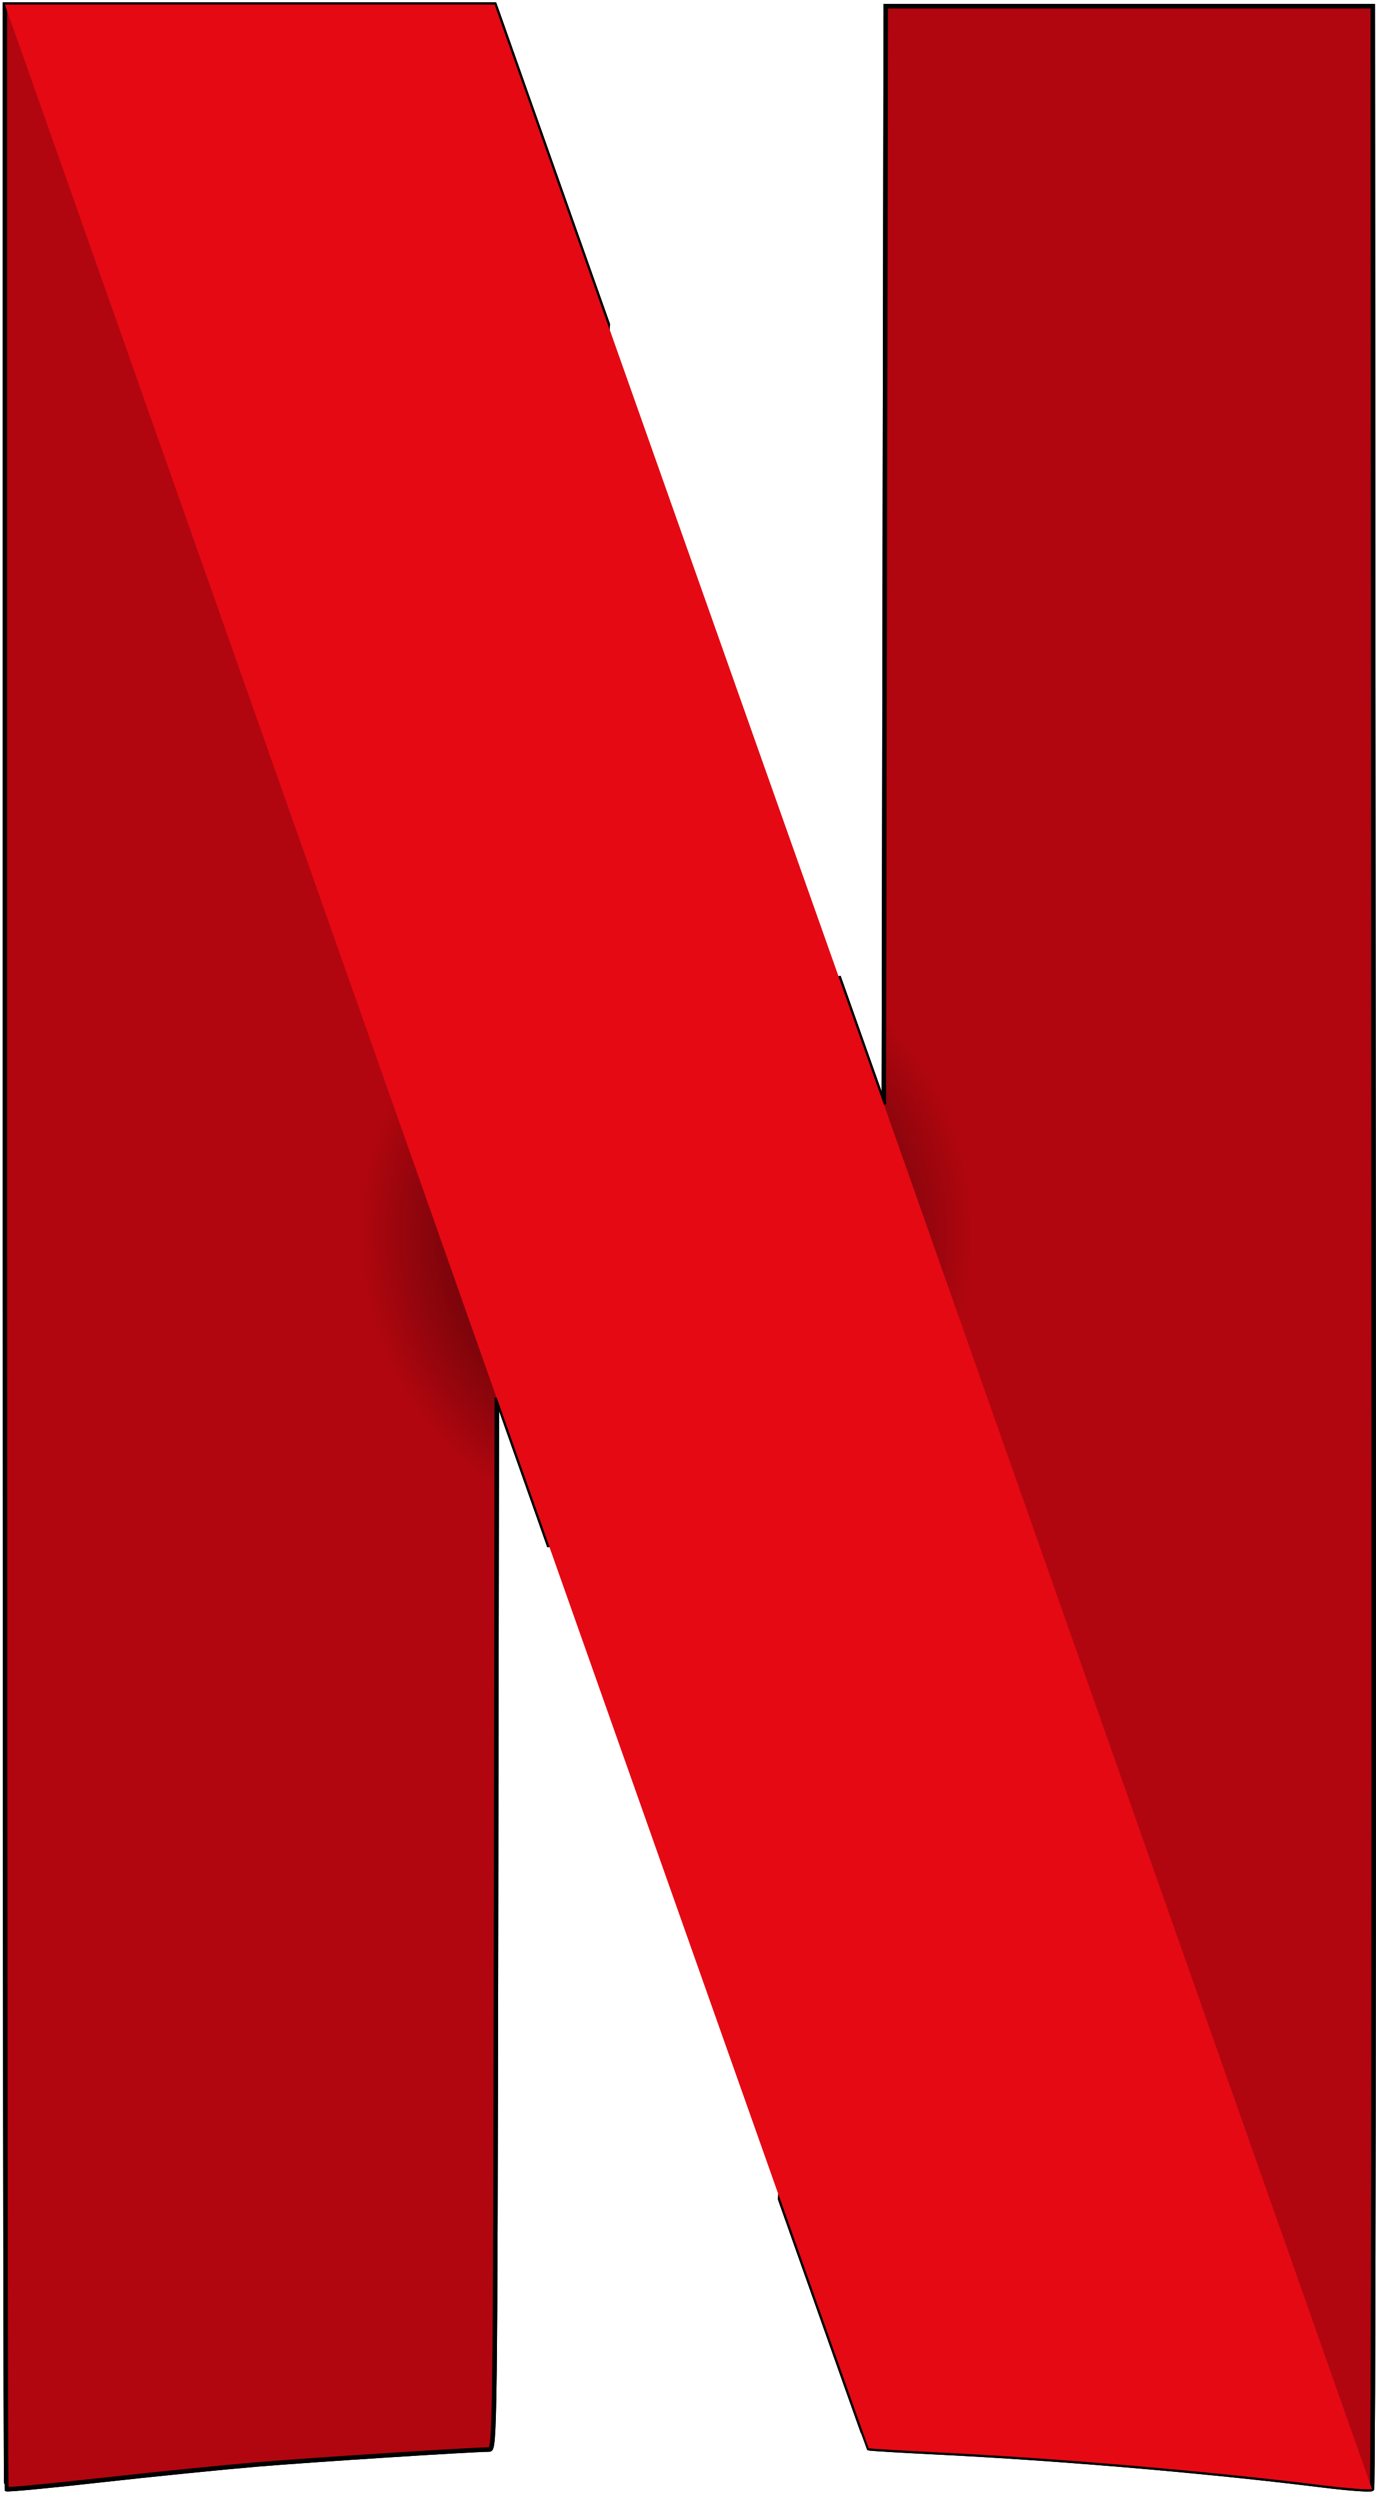 <?xml version="1.0" encoding="UTF-8"?>
<svg width="153px" height="278px" viewBox="0 0 153 278" version="1.1" xmlns="http://www.w3.org/2000/svg" xmlns:xlink="http://www.w3.org/1999/xlink">
    <!-- Generator: Sketch 56.3 (81716) - https://sketch.com -->
    <title>Slice 1</title>
    <desc>Created with Sketch.</desc>
    <defs>
        <radialGradient cx="48.34%" cy="49.419%" fx="48.34%" fy="49.419%" r="22.666%" gradientTransform="translate(0.483,0.494),scale(1,0.551),rotate(-19.098),translate(-0.483,-0.494)" id="radialGradient-1">
            <stop stop-color="#000000" offset="0%"></stop>
            <stop stop-color="#000000" stop-opacity="0" offset="100%"></stop>
        </radialGradient>
    </defs>
    <g id="Page-1" stroke="none" stroke-width="1" fill="none" fill-rule="evenodd">
        <g id="netflix" fill-rule="nonzero">
            <path d="M98.49,0.692 L98.383,61.748 L98.275,122.803 L93.252,108.629 C93.25,108.625 93.244,108.606 93.242,108.602 L86.751,244.527 C93.133,262.55 96.552,272.171 96.591,272.209 C96.641,272.26 100.278,272.479 104.673,272.697 C117.989,273.358 134.49,274.774 147.007,276.329 C149.906,276.689 152.4,276.874 152.55,276.739 C152.7,276.605 152.782,214.439 152.732,138.593 L152.64,0.692 L125.565,0.692 L98.49,0.692 L98.49,0.692 Z" id="path4155" stroke="#000000" stroke-width="0.5" fill="#B1060F"></path>
            <path d="M0.547,0.51 L0.547,138.551 C0.547,214.474 0.621,276.667 0.712,276.758 C0.803,276.849 5.505,276.405 11.161,275.771 C16.816,275.138 24.633,274.35 28.531,274.021 C34.509,273.517 52.357,272.369 54.424,272.356 C55.025,272.353 55.063,269.251 55.15,213.888 L55.242,155.424 L59.561,167.642 C60.228,169.531 60.438,170.12 61.088,171.96 L67.577,36.068 C66.202,32.181 66.923,34.221 65.347,29.766 C60.045,14.775 55.546,2.06 55.349,1.51 L54.99,0.51 L27.769,0.51 L0.547,0.51 Z" id="path4157" stroke="#000000" stroke-width="0.5" fill="#B1060F"></path>
            <path d="M0.547,0.51 L0.547,77.997 L55.132,222.792 C55.138,219.474 55.144,217.681 55.15,213.888 L55.242,155.424 L59.561,167.642 C83.6,235.663 96.515,272.133 96.591,272.209 C96.641,272.26 100.278,272.479 104.673,272.697 C117.989,273.358 134.49,274.774 147.007,276.329 C149.906,276.689 152.4,276.874 152.55,276.739 C152.653,276.647 152.721,246.165 152.739,203.165 L98.409,46.966 L98.383,61.748 L98.275,122.803 L93.252,108.629 C88.343,94.78 85.066,85.518 65.347,29.766 C60.045,14.775 55.546,2.06 55.349,1.51 L54.99,0.51 L27.769,0.51 L0.547,0.51 L0.547,0.51 Z" id="path5623" fill="url(#radialGradient-1)"></path>
            <path d="M0.548,0.51 L55.242,155.494 L55.242,155.424 L59.561,167.642 C83.6,235.663 96.515,272.133 96.591,272.209 C96.641,272.26 100.278,272.479 104.673,272.697 C117.989,273.358 134.49,274.774 147.007,276.329 C149.891,276.687 152.372,276.871 152.546,276.741 L98.275,122.775 L98.275,122.803 L93.252,108.629 C88.343,94.78 85.066,85.518 65.347,29.766 C60.045,14.775 55.546,2.06 55.349,1.51 L54.99,0.51 L27.769,0.51 L0.548,0.51 L0.548,0.51 Z" id="path4159" fill="#E50914"></path>
            <path d="M98.49,0.692 L98.383,61.748 L98.275,122.803 L93.252,108.629 C93.25,108.625 93.244,108.606 93.242,108.602 L86.751,244.527 C93.133,262.55 96.552,272.171 96.591,272.209 C96.641,272.26 100.278,272.479 104.673,272.697 C117.989,273.358 134.49,274.774 147.007,276.329 C149.906,276.689 152.4,276.874 152.55,276.739 C152.7,276.605 152.782,214.439 152.732,138.593 L152.64,0.692 L125.565,0.692 L98.49,0.692 L98.49,0.692 Z" id="path5715" stroke="#000000" stroke-width="0.5" fill="#B1060F"></path>
            <path d="M0.547,0.51 L0.547,138.551 C0.547,214.474 0.621,276.667 0.712,276.758 C0.803,276.849 5.505,276.405 11.161,275.771 C16.816,275.138 24.633,274.35 28.531,274.021 C34.509,273.517 52.357,272.369 54.424,272.356 C55.025,272.353 55.063,269.251 55.15,213.888 L55.242,155.424 L59.561,167.642 C60.228,169.531 60.438,170.12 61.088,171.96 L67.577,36.068 C66.202,32.181 66.923,34.221 65.347,29.766 C60.045,14.775 55.546,2.06 55.349,1.51 L54.99,0.51 L27.769,0.51 L0.547,0.51 Z" id="path5717" stroke="#000000" stroke-width="0.5" fill="#B1060F"></path>
            <path d="M0.547,0.51 L0.547,77.997 L55.132,222.792 C55.138,219.474 55.144,217.681 55.15,213.888 L55.242,155.424 L59.561,167.642 C83.6,235.663 96.515,272.133 96.591,272.209 C96.641,272.26 100.278,272.479 104.673,272.697 C117.989,273.358 134.49,274.774 147.007,276.329 C149.906,276.689 152.4,276.874 152.55,276.739 C152.653,276.647 152.721,246.165 152.739,203.165 L98.409,46.966 L98.383,61.748 L98.275,122.803 L93.252,108.629 C88.343,94.78 85.066,85.518 65.347,29.766 C60.045,14.775 55.546,2.06 55.349,1.51 L54.99,0.51 L27.769,0.51 L0.547,0.51 L0.547,0.51 Z" id="path5719" fill="url(#radialGradient-1)"></path>
            <path d="M0.548,0.51 L55.242,155.494 L55.242,155.424 L59.561,167.642 C83.6,235.663 96.515,272.133 96.591,272.209 C96.641,272.26 100.278,272.479 104.673,272.697 C117.989,273.358 134.49,274.774 147.007,276.329 C149.891,276.687 152.372,276.871 152.546,276.741 L98.275,122.775 L98.275,122.803 L93.252,108.629 C88.343,94.78 85.066,85.518 65.347,29.766 C60.045,14.775 55.546,2.06 55.349,1.51 L54.99,0.51 L27.769,0.51 L0.548,0.51 L0.548,0.51 Z" id="path5721" fill="#E50914"></path>
        </g>
    </g>
</svg>